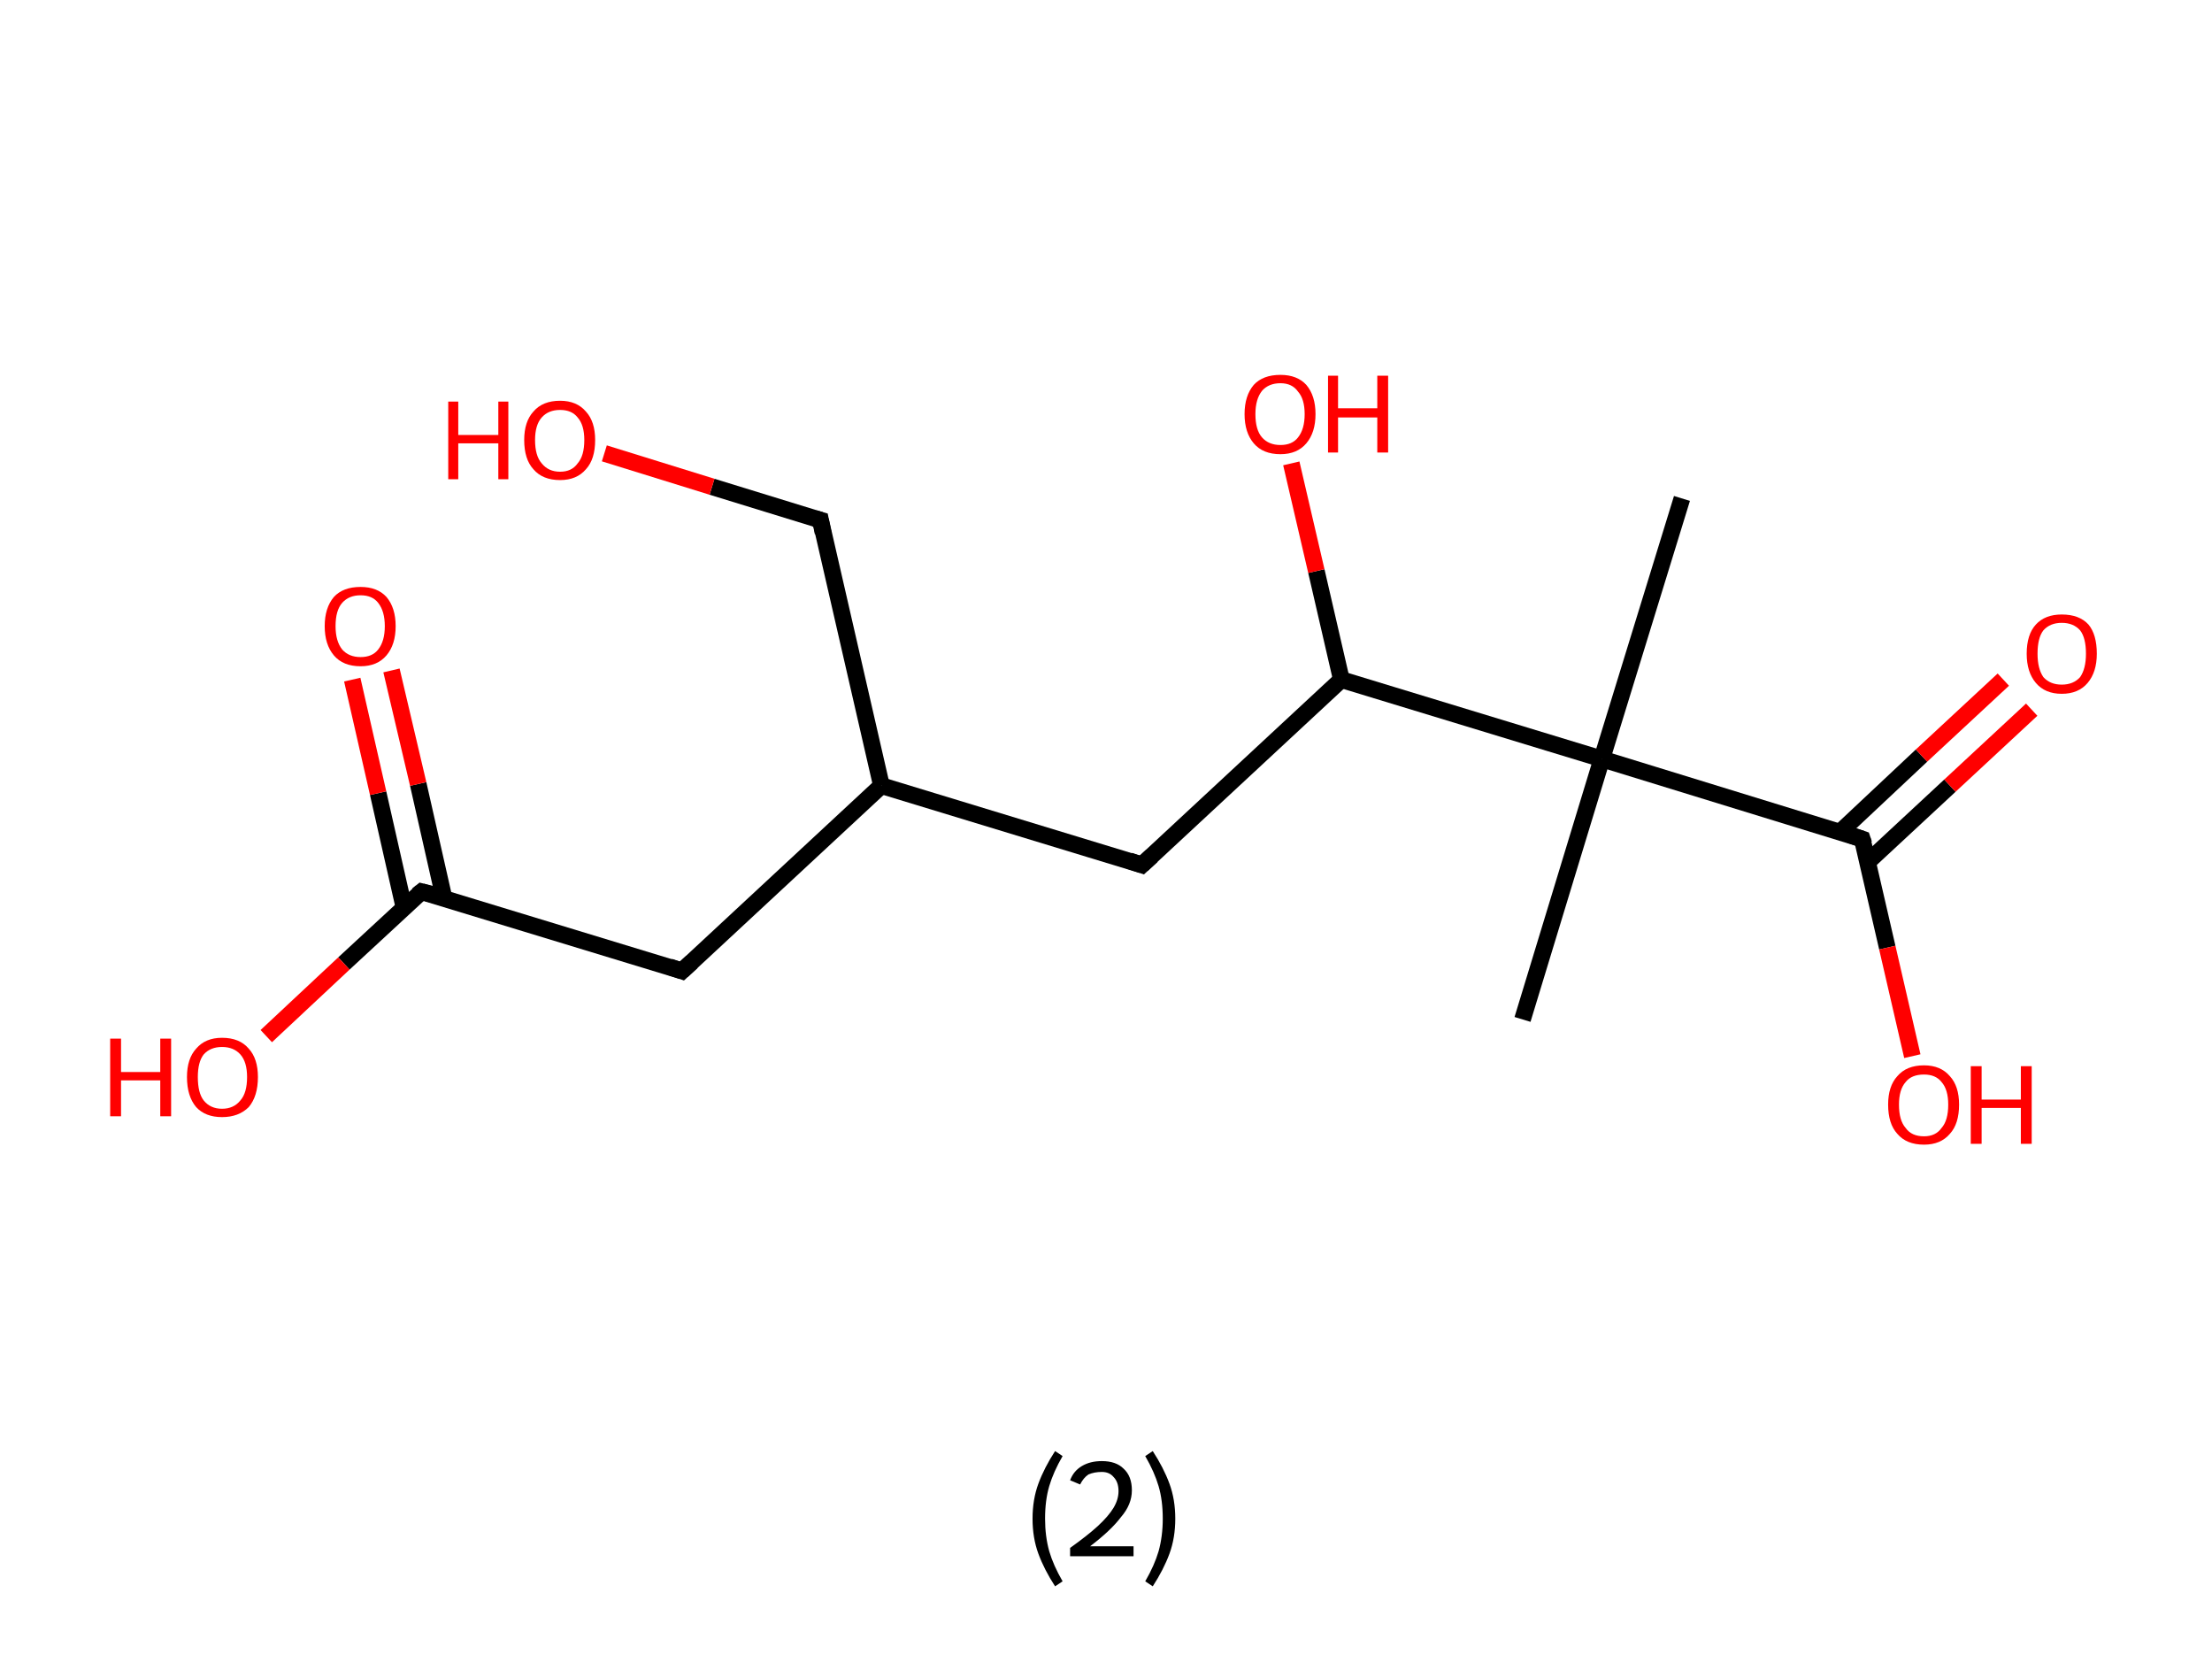 <?xml version='1.0' encoding='ASCII' standalone='yes'?>
<svg xmlns="http://www.w3.org/2000/svg" xmlns:rdkit="http://www.rdkit.org/xml" xmlns:xlink="http://www.w3.org/1999/xlink" version="1.1" baseProfile="full" xml:space="preserve" width="265px" height="200px" viewBox="0 0 265 200">
<!-- END OF HEADER -->
<rect style="opacity:1.0;fill:#FFFFFF;stroke:none" width="265.0" height="200.0" x="0.0" y="0.0"> </rect>
<path class="bond-0 atom-0 atom-1" d="M 201.5,59.7 L 191.9,90.9" style="fill:none;fill-rule:evenodd;stroke:#000000;stroke-width:2.0px;stroke-linecap:butt;stroke-linejoin:miter;stroke-opacity:1"/>
<path class="bond-1 atom-1 atom-2" d="M 191.9,90.9 L 182.4,122.1" style="fill:none;fill-rule:evenodd;stroke:#000000;stroke-width:2.0px;stroke-linecap:butt;stroke-linejoin:miter;stroke-opacity:1"/>
<path class="bond-2 atom-1 atom-3" d="M 191.9,90.9 L 223.1,100.5" style="fill:none;fill-rule:evenodd;stroke:#000000;stroke-width:2.0px;stroke-linecap:butt;stroke-linejoin:miter;stroke-opacity:1"/>
<path class="bond-3 atom-3 atom-4" d="M 223.8,103.2 L 233.6,94.1" style="fill:none;fill-rule:evenodd;stroke:#000000;stroke-width:2.0px;stroke-linecap:butt;stroke-linejoin:miter;stroke-opacity:1"/>
<path class="bond-3 atom-3 atom-4" d="M 233.6,94.1 L 243.4,85.0" style="fill:none;fill-rule:evenodd;stroke:#FF0000;stroke-width:2.0px;stroke-linecap:butt;stroke-linejoin:miter;stroke-opacity:1"/>
<path class="bond-3 atom-3 atom-4" d="M 220.4,99.7 L 230.2,90.5" style="fill:none;fill-rule:evenodd;stroke:#000000;stroke-width:2.0px;stroke-linecap:butt;stroke-linejoin:miter;stroke-opacity:1"/>
<path class="bond-3 atom-3 atom-4" d="M 230.2,90.5 L 240.0,81.4" style="fill:none;fill-rule:evenodd;stroke:#FF0000;stroke-width:2.0px;stroke-linecap:butt;stroke-linejoin:miter;stroke-opacity:1"/>
<path class="bond-4 atom-3 atom-5" d="M 223.1,100.5 L 226.1,113.5" style="fill:none;fill-rule:evenodd;stroke:#000000;stroke-width:2.0px;stroke-linecap:butt;stroke-linejoin:miter;stroke-opacity:1"/>
<path class="bond-4 atom-3 atom-5" d="M 226.1,113.5 L 229.1,126.5" style="fill:none;fill-rule:evenodd;stroke:#FF0000;stroke-width:2.0px;stroke-linecap:butt;stroke-linejoin:miter;stroke-opacity:1"/>
<path class="bond-5 atom-1 atom-6" d="M 191.9,90.9 L 160.7,81.4" style="fill:none;fill-rule:evenodd;stroke:#000000;stroke-width:2.0px;stroke-linecap:butt;stroke-linejoin:miter;stroke-opacity:1"/>
<path class="bond-6 atom-6 atom-7" d="M 160.7,81.4 L 157.7,68.4" style="fill:none;fill-rule:evenodd;stroke:#000000;stroke-width:2.0px;stroke-linecap:butt;stroke-linejoin:miter;stroke-opacity:1"/>
<path class="bond-6 atom-6 atom-7" d="M 157.7,68.4 L 154.7,55.5" style="fill:none;fill-rule:evenodd;stroke:#FF0000;stroke-width:2.0px;stroke-linecap:butt;stroke-linejoin:miter;stroke-opacity:1"/>
<path class="bond-7 atom-6 atom-8" d="M 160.7,81.4 L 136.8,103.6" style="fill:none;fill-rule:evenodd;stroke:#000000;stroke-width:2.0px;stroke-linecap:butt;stroke-linejoin:miter;stroke-opacity:1"/>
<path class="bond-8 atom-8 atom-9" d="M 136.8,103.6 L 105.6,94.1" style="fill:none;fill-rule:evenodd;stroke:#000000;stroke-width:2.0px;stroke-linecap:butt;stroke-linejoin:miter;stroke-opacity:1"/>
<path class="bond-9 atom-9 atom-10" d="M 105.6,94.1 L 98.3,62.3" style="fill:none;fill-rule:evenodd;stroke:#000000;stroke-width:2.0px;stroke-linecap:butt;stroke-linejoin:miter;stroke-opacity:1"/>
<path class="bond-10 atom-10 atom-11" d="M 98.3,62.3 L 85.3,58.3" style="fill:none;fill-rule:evenodd;stroke:#000000;stroke-width:2.0px;stroke-linecap:butt;stroke-linejoin:miter;stroke-opacity:1"/>
<path class="bond-10 atom-10 atom-11" d="M 85.3,58.3 L 72.4,54.3" style="fill:none;fill-rule:evenodd;stroke:#FF0000;stroke-width:2.0px;stroke-linecap:butt;stroke-linejoin:miter;stroke-opacity:1"/>
<path class="bond-11 atom-9 atom-12" d="M 105.6,94.1 L 81.7,116.3" style="fill:none;fill-rule:evenodd;stroke:#000000;stroke-width:2.0px;stroke-linecap:butt;stroke-linejoin:miter;stroke-opacity:1"/>
<path class="bond-12 atom-12 atom-13" d="M 81.7,116.3 L 50.5,106.8" style="fill:none;fill-rule:evenodd;stroke:#000000;stroke-width:2.0px;stroke-linecap:butt;stroke-linejoin:miter;stroke-opacity:1"/>
<path class="bond-13 atom-13 atom-14" d="M 53.2,107.6 L 50.1,93.9" style="fill:none;fill-rule:evenodd;stroke:#000000;stroke-width:2.0px;stroke-linecap:butt;stroke-linejoin:miter;stroke-opacity:1"/>
<path class="bond-13 atom-13 atom-14" d="M 50.1,93.9 L 46.9,80.3" style="fill:none;fill-rule:evenodd;stroke:#FF0000;stroke-width:2.0px;stroke-linecap:butt;stroke-linejoin:miter;stroke-opacity:1"/>
<path class="bond-13 atom-13 atom-14" d="M 48.4,108.7 L 45.3,95.0" style="fill:none;fill-rule:evenodd;stroke:#000000;stroke-width:2.0px;stroke-linecap:butt;stroke-linejoin:miter;stroke-opacity:1"/>
<path class="bond-13 atom-13 atom-14" d="M 45.3,95.0 L 42.2,81.4" style="fill:none;fill-rule:evenodd;stroke:#FF0000;stroke-width:2.0px;stroke-linecap:butt;stroke-linejoin:miter;stroke-opacity:1"/>
<path class="bond-14 atom-13 atom-15" d="M 50.5,106.8 L 41.2,115.4" style="fill:none;fill-rule:evenodd;stroke:#000000;stroke-width:2.0px;stroke-linecap:butt;stroke-linejoin:miter;stroke-opacity:1"/>
<path class="bond-14 atom-13 atom-15" d="M 41.2,115.4 L 31.9,124.1" style="fill:none;fill-rule:evenodd;stroke:#FF0000;stroke-width:2.0px;stroke-linecap:butt;stroke-linejoin:miter;stroke-opacity:1"/>
<path d="M 221.6,100.0 L 223.1,100.5 L 223.3,101.1" style="fill:none;stroke:#000000;stroke-width:2.0px;stroke-linecap:butt;stroke-linejoin:miter;stroke-opacity:1;"/>
<path d="M 138.0,102.5 L 136.8,103.6 L 135.3,103.1" style="fill:none;stroke:#000000;stroke-width:2.0px;stroke-linecap:butt;stroke-linejoin:miter;stroke-opacity:1;"/>
<path d="M 98.6,63.8 L 98.3,62.3 L 97.6,62.1" style="fill:none;stroke:#000000;stroke-width:2.0px;stroke-linecap:butt;stroke-linejoin:miter;stroke-opacity:1;"/>
<path d="M 82.9,115.2 L 81.7,116.3 L 80.2,115.8" style="fill:none;stroke:#000000;stroke-width:2.0px;stroke-linecap:butt;stroke-linejoin:miter;stroke-opacity:1;"/>
<path d="M 52.1,107.2 L 50.5,106.8 L 50.0,107.2" style="fill:none;stroke:#000000;stroke-width:2.0px;stroke-linecap:butt;stroke-linejoin:miter;stroke-opacity:1;"/>
<path class="atom-4" d="M 242.8 78.3 Q 242.8 76.0, 243.9 74.8 Q 245.0 73.6, 247.0 73.6 Q 249.1 73.6, 250.2 74.8 Q 251.2 76.0, 251.2 78.3 Q 251.2 80.5, 250.1 81.8 Q 249.0 83.1, 247.0 83.1 Q 245.0 83.1, 243.9 81.8 Q 242.8 80.5, 242.8 78.3 M 247.0 82.0 Q 248.4 82.0, 249.2 81.1 Q 249.9 80.1, 249.9 78.3 Q 249.9 76.4, 249.2 75.5 Q 248.4 74.6, 247.0 74.6 Q 245.6 74.6, 244.8 75.5 Q 244.1 76.4, 244.1 78.3 Q 244.1 80.1, 244.8 81.1 Q 245.6 82.0, 247.0 82.0 " fill="#FF0000"/>
<path class="atom-5" d="M 226.2 132.3 Q 226.2 130.1, 227.3 128.9 Q 228.4 127.6, 230.5 127.6 Q 232.5 127.6, 233.6 128.9 Q 234.7 130.1, 234.7 132.3 Q 234.7 134.6, 233.6 135.8 Q 232.5 137.1, 230.5 137.1 Q 228.4 137.1, 227.3 135.8 Q 226.2 134.6, 226.2 132.3 M 230.5 136.1 Q 231.9 136.1, 232.6 135.1 Q 233.4 134.2, 233.4 132.3 Q 233.4 130.5, 232.6 129.6 Q 231.9 128.7, 230.5 128.7 Q 229.0 128.7, 228.3 129.6 Q 227.5 130.5, 227.5 132.3 Q 227.5 134.2, 228.3 135.1 Q 229.0 136.1, 230.5 136.1 " fill="#FF0000"/>
<path class="atom-5" d="M 236.1 127.7 L 237.4 127.7 L 237.4 131.7 L 242.1 131.7 L 242.1 127.7 L 243.4 127.7 L 243.4 137.0 L 242.1 137.0 L 242.1 132.7 L 237.4 132.7 L 237.4 137.0 L 236.1 137.0 L 236.1 127.7 " fill="#FF0000"/>
<path class="atom-7" d="M 149.1 49.6 Q 149.1 47.4, 150.2 46.1 Q 151.3 44.9, 153.4 44.9 Q 155.4 44.9, 156.5 46.1 Q 157.6 47.4, 157.6 49.6 Q 157.6 51.8, 156.5 53.1 Q 155.4 54.4, 153.4 54.4 Q 151.3 54.4, 150.2 53.1 Q 149.1 51.8, 149.1 49.6 M 153.4 53.3 Q 154.8 53.3, 155.5 52.4 Q 156.3 51.4, 156.3 49.6 Q 156.3 47.8, 155.5 46.9 Q 154.8 45.9, 153.4 45.9 Q 152.0 45.9, 151.2 46.8 Q 150.4 47.8, 150.4 49.6 Q 150.4 51.5, 151.2 52.4 Q 152.0 53.3, 153.4 53.3 " fill="#FF0000"/>
<path class="atom-7" d="M 159.1 45.0 L 160.3 45.0 L 160.3 48.9 L 165.0 48.9 L 165.0 45.0 L 166.3 45.0 L 166.3 54.2 L 165.0 54.2 L 165.0 50.0 L 160.3 50.0 L 160.3 54.2 L 159.1 54.2 L 159.1 45.0 " fill="#FF0000"/>
<path class="atom-11" d="M 53.7 48.1 L 54.9 48.1 L 54.9 52.1 L 59.7 52.1 L 59.7 48.1 L 60.9 48.1 L 60.9 57.4 L 59.7 57.4 L 59.7 53.1 L 54.9 53.1 L 54.9 57.4 L 53.7 57.4 L 53.7 48.1 " fill="#FF0000"/>
<path class="atom-11" d="M 62.8 52.7 Q 62.8 50.5, 63.9 49.3 Q 65.0 48.0, 67.1 48.0 Q 69.1 48.0, 70.2 49.3 Q 71.3 50.5, 71.3 52.7 Q 71.3 55.0, 70.2 56.2 Q 69.1 57.5, 67.1 57.5 Q 65.0 57.5, 63.9 56.2 Q 62.8 55.0, 62.8 52.7 M 67.1 56.5 Q 68.5 56.5, 69.2 55.5 Q 70.0 54.6, 70.0 52.7 Q 70.0 50.9, 69.2 50.0 Q 68.5 49.1, 67.1 49.1 Q 65.7 49.1, 64.9 50.0 Q 64.1 50.9, 64.1 52.7 Q 64.1 54.6, 64.9 55.5 Q 65.7 56.5, 67.1 56.5 " fill="#FF0000"/>
<path class="atom-14" d="M 38.9 75.0 Q 38.9 72.8, 40.0 71.5 Q 41.1 70.3, 43.2 70.3 Q 45.2 70.3, 46.3 71.5 Q 47.4 72.8, 47.4 75.0 Q 47.4 77.2, 46.3 78.5 Q 45.2 79.8, 43.2 79.8 Q 41.1 79.8, 40.0 78.5 Q 38.9 77.2, 38.9 75.0 M 43.2 78.7 Q 44.6 78.7, 45.3 77.8 Q 46.1 76.8, 46.1 75.0 Q 46.1 73.2, 45.3 72.2 Q 44.6 71.3, 43.2 71.3 Q 41.8 71.3, 41.0 72.2 Q 40.2 73.1, 40.2 75.0 Q 40.2 76.8, 41.0 77.8 Q 41.8 78.7, 43.2 78.7 " fill="#FF0000"/>
<path class="atom-15" d="M 13.2 124.4 L 14.5 124.4 L 14.5 128.4 L 19.2 128.4 L 19.2 124.4 L 20.5 124.4 L 20.5 133.7 L 19.2 133.7 L 19.2 129.4 L 14.5 129.4 L 14.5 133.7 L 13.2 133.7 L 13.2 124.4 " fill="#FF0000"/>
<path class="atom-15" d="M 22.4 129.0 Q 22.4 126.8, 23.5 125.6 Q 24.6 124.3, 26.6 124.3 Q 28.7 124.3, 29.8 125.6 Q 30.9 126.8, 30.9 129.0 Q 30.9 131.3, 29.8 132.6 Q 28.6 133.8, 26.6 133.8 Q 24.6 133.8, 23.5 132.6 Q 22.4 131.3, 22.4 129.0 M 26.6 132.8 Q 28.0 132.8, 28.8 131.8 Q 29.6 130.9, 29.6 129.0 Q 29.6 127.2, 28.8 126.3 Q 28.0 125.4, 26.6 125.4 Q 25.2 125.4, 24.4 126.3 Q 23.7 127.2, 23.7 129.0 Q 23.7 130.9, 24.4 131.8 Q 25.2 132.8, 26.6 132.8 " fill="#FF0000"/>
<path class="legend" d="M 123.7 181.9 Q 123.7 179.6, 124.4 177.7 Q 125.1 175.8, 126.4 173.8 L 127.3 174.4 Q 126.2 176.3, 125.7 178.0 Q 125.2 179.7, 125.2 181.9 Q 125.2 184.0, 125.7 185.8 Q 126.2 187.5, 127.3 189.4 L 126.4 190.0 Q 125.1 188.0, 124.4 186.1 Q 123.7 184.2, 123.7 181.9 " fill="#000000"/>
<path class="legend" d="M 128.2 177.3 Q 128.6 176.2, 129.6 175.6 Q 130.6 175.0, 132.0 175.0 Q 133.7 175.0, 134.6 175.9 Q 135.6 176.8, 135.6 178.5 Q 135.6 180.2, 134.3 181.7 Q 133.1 183.3, 130.6 185.2 L 135.8 185.2 L 135.8 186.4 L 128.2 186.4 L 128.2 185.4 Q 130.3 183.9, 131.5 182.8 Q 132.8 181.6, 133.4 180.6 Q 134.0 179.6, 134.0 178.6 Q 134.0 177.5, 133.4 176.9 Q 132.9 176.3, 132.0 176.3 Q 131.1 176.3, 130.4 176.6 Q 129.8 177.0, 129.4 177.8 L 128.2 177.3 " fill="#000000"/>
<path class="legend" d="M 140.8 181.9 Q 140.8 184.2, 140.1 186.1 Q 139.4 188.0, 138.1 190.0 L 137.2 189.4 Q 138.3 187.5, 138.8 185.8 Q 139.3 184.0, 139.3 181.9 Q 139.3 179.7, 138.8 178.0 Q 138.3 176.3, 137.2 174.4 L 138.1 173.8 Q 139.4 175.8, 140.1 177.7 Q 140.8 179.6, 140.8 181.9 " fill="#000000"/>
</svg>
